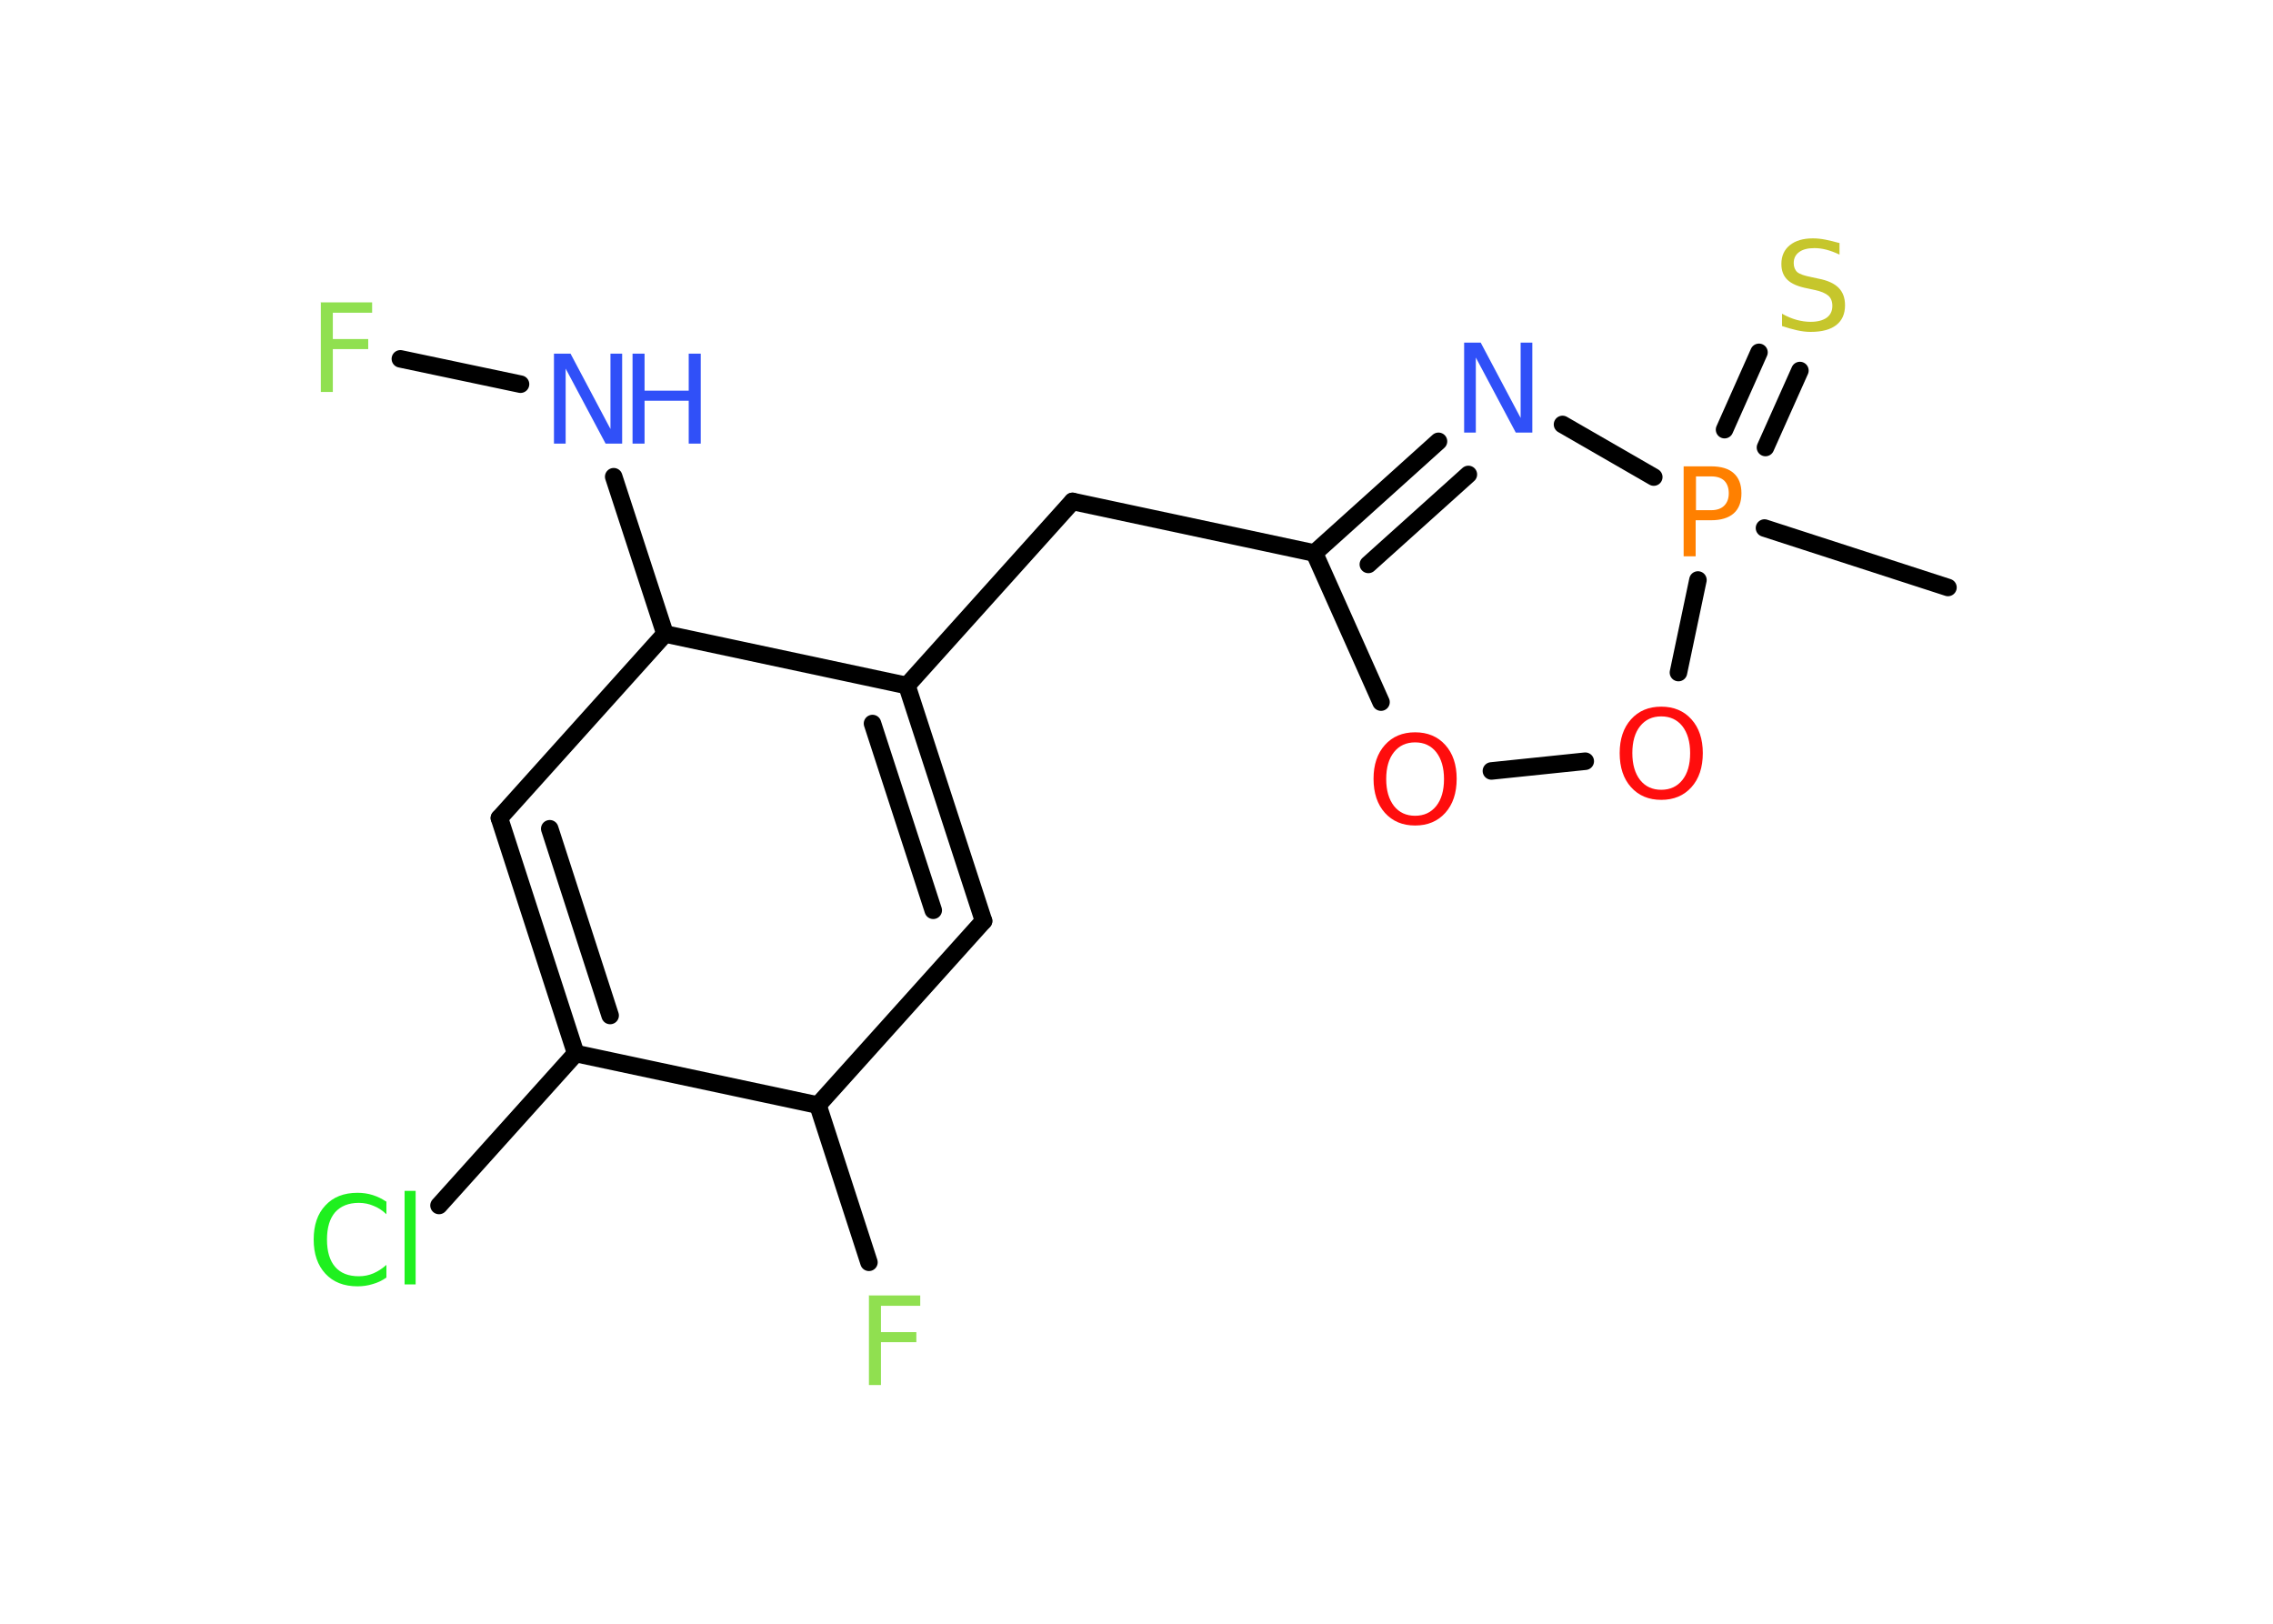 <?xml version='1.0' encoding='UTF-8'?>
<!DOCTYPE svg PUBLIC "-//W3C//DTD SVG 1.1//EN" "http://www.w3.org/Graphics/SVG/1.1/DTD/svg11.dtd">
<svg version='1.2' xmlns='http://www.w3.org/2000/svg' xmlns:xlink='http://www.w3.org/1999/xlink' width='70.0mm' height='50.0mm' viewBox='0 0 70.0 50.0'>
  <desc>Generated by the Chemistry Development Kit (http://github.com/cdk)</desc>
  <g stroke-linecap='round' stroke-linejoin='round' stroke='#000000' stroke-width='.54' fill='#3050F8'>
    <rect x='.0' y='.0' width='70.0' height='50.0' fill='#FFFFFF' stroke='none'/>
    <g id='mol1' class='mol'>
      <line id='mol1bnd1' class='bond' x1='59.99' y1='18.09' x2='54.34' y2='16.26'/>
      <g id='mol1bnd2' class='bond'>
        <line x1='53.11' y1='13.23' x2='54.17' y2='10.85'/>
        <line x1='54.37' y1='13.78' x2='55.43' y2='11.41'/>
      </g>
      <line id='mol1bnd3' class='bond' x1='50.93' y1='14.69' x2='48.12' y2='13.07'/>
      <g id='mol1bnd4' class='bond'>
        <line x1='44.3' y1='13.59' x2='40.48' y2='17.03'/>
        <line x1='45.22' y1='14.61' x2='42.14' y2='17.38'/>
      </g>
      <line id='mol1bnd5' class='bond' x1='40.48' y1='17.03' x2='33.03' y2='15.44'/>
      <line id='mol1bnd6' class='bond' x1='33.03' y1='15.44' x2='27.93' y2='21.11'/>
      <g id='mol1bnd7' class='bond'>
        <line x1='30.29' y1='28.36' x2='27.93' y2='21.11'/>
        <line x1='28.74' y1='28.03' x2='26.87' y2='22.28'/>
      </g>
      <line id='mol1bnd8' class='bond' x1='30.29' y1='28.36' x2='25.19' y2='34.03'/>
      <line id='mol1bnd9' class='bond' x1='25.19' y1='34.03' x2='26.76' y2='38.87'/>
      <line id='mol1bnd10' class='bond' x1='25.19' y1='34.03' x2='17.73' y2='32.44'/>
      <line id='mol1bnd11' class='bond' x1='17.73' y1='32.44' x2='13.52' y2='37.12'/>
      <g id='mol1bnd12' class='bond'>
        <line x1='15.38' y1='25.19' x2='17.73' y2='32.44'/>
        <line x1='16.93' y1='25.52' x2='18.79' y2='31.27'/>
      </g>
      <line id='mol1bnd13' class='bond' x1='15.38' y1='25.19' x2='20.48' y2='19.52'/>
      <line id='mol1bnd14' class='bond' x1='27.93' y1='21.11' x2='20.48' y2='19.52'/>
      <line id='mol1bnd15' class='bond' x1='20.48' y1='19.52' x2='18.9' y2='14.68'/>
      <line id='mol1bnd16' class='bond' x1='16.03' y1='11.83' x2='12.33' y2='11.05'/>
      <line id='mol1bnd17' class='bond' x1='40.48' y1='17.03' x2='42.53' y2='21.62'/>
      <line id='mol1bnd18' class='bond' x1='45.93' y1='23.74' x2='48.82' y2='23.44'/>
      <line id='mol1bnd19' class='bond' x1='52.29' y1='17.86' x2='51.69' y2='20.71'/>
      <path id='mol1atm2' class='atom' d='M52.23 14.67v1.04h.47q.26 .0 .4 -.14q.14 -.14 .14 -.38q.0 -.25 -.14 -.39q-.14 -.13 -.4 -.13h-.47zM51.85 14.36h.84q.47 .0 .7 .21q.24 .21 .24 .62q.0 .41 -.24 .62q-.24 .21 -.7 .21h-.47v1.11h-.37v-2.77z' stroke='none' fill='#FF8000'/>
      <path id='mol1atm3' class='atom' d='M56.65 7.48v.36q-.21 -.1 -.4 -.15q-.19 -.05 -.37 -.05q-.31 .0 -.47 .12q-.17 .12 -.17 .34q.0 .18 .11 .28q.11 .09 .42 .15l.23 .05q.42 .08 .62 .28q.2 .2 .2 .54q.0 .4 -.27 .61q-.27 .21 -.79 .21q-.2 .0 -.42 -.05q-.22 -.05 -.46 -.13v-.38q.23 .13 .45 .19q.22 .06 .43 .06q.32 .0 .5 -.13q.17 -.13 .17 -.36q.0 -.21 -.13 -.32q-.13 -.11 -.41 -.17l-.23 -.05q-.42 -.08 -.61 -.26q-.19 -.18 -.19 -.49q.0 -.37 .26 -.58q.26 -.21 .71 -.21q.19 .0 .39 .04q.2 .04 .41 .1z' stroke='none' fill='#C6C62C'/>
      <path id='mol1atm4' class='atom' d='M45.1 10.55h.5l1.23 2.32v-2.32h.36v2.77h-.51l-1.23 -2.31v2.31h-.36v-2.77z' stroke='none'/>
      <path id='mol1atm10' class='atom' d='M26.75 39.89h1.59v.32h-1.21v.81h1.09v.31h-1.09v1.32h-.37v-2.77z' stroke='none' fill='#90E050'/>
      <path id='mol1atm12' class='atom' d='M11.9 36.99v.4q-.19 -.18 -.4 -.26q-.21 -.09 -.45 -.09q-.47 .0 -.73 .29q-.25 .29 -.25 .84q.0 .55 .25 .84q.25 .29 .73 .29q.24 .0 .45 -.09q.21 -.09 .4 -.26v.39q-.2 .14 -.42 .2q-.22 .07 -.47 .07q-.63 .0 -.99 -.39q-.36 -.39 -.36 -1.05q.0 -.67 .36 -1.05q.36 -.39 .99 -.39q.25 .0 .47 .07q.22 .07 .41 .2zM12.46 36.67h.34v2.88h-.34v-2.88z' stroke='none' fill='#1FF01F'/>
      <g id='mol1atm15' class='atom'>
        <path d='M17.07 10.89h.5l1.23 2.32v-2.32h.36v2.77h-.51l-1.23 -2.31v2.31h-.36v-2.77z' stroke='none'/>
        <path d='M19.48 10.89h.37v1.14h1.36v-1.14h.37v2.77h-.37v-1.32h-1.36v1.32h-.37v-2.77z' stroke='none'/>
      </g>
      <path id='mol1atm16' class='atom' d='M9.87 9.31h1.59v.32h-1.21v.81h1.09v.31h-1.09v1.32h-.37v-2.77z' stroke='none' fill='#90E050'/>
      <path id='mol1atm17' class='atom' d='M43.58 22.86q-.41 .0 -.65 .3q-.24 .3 -.24 .83q.0 .52 .24 .83q.24 .3 .65 .3q.41 .0 .65 -.3q.24 -.3 .24 -.83q.0 -.52 -.24 -.83q-.24 -.3 -.65 -.3zM43.58 22.55q.58 .0 .93 .39q.35 .39 .35 1.04q.0 .66 -.35 1.05q-.35 .39 -.93 .39q-.58 .0 -.93 -.39q-.35 -.39 -.35 -1.05q.0 -.65 .35 -1.04q.35 -.39 .93 -.39z' stroke='none' fill='#FF0D0D'/>
      <path id='mol1atm18' class='atom' d='M51.16 22.06q-.41 .0 -.65 .3q-.24 .3 -.24 .83q.0 .52 .24 .83q.24 .3 .65 .3q.41 .0 .65 -.3q.24 -.3 .24 -.83q.0 -.52 -.24 -.83q-.24 -.3 -.65 -.3zM51.16 21.76q.58 .0 .93 .39q.35 .39 .35 1.04q.0 .66 -.35 1.05q-.35 .39 -.93 .39q-.58 .0 -.93 -.39q-.35 -.39 -.35 -1.05q.0 -.65 .35 -1.04q.35 -.39 .93 -.39z' stroke='none' fill='#FF0D0D'/>
    </g>
  </g>
</svg>

